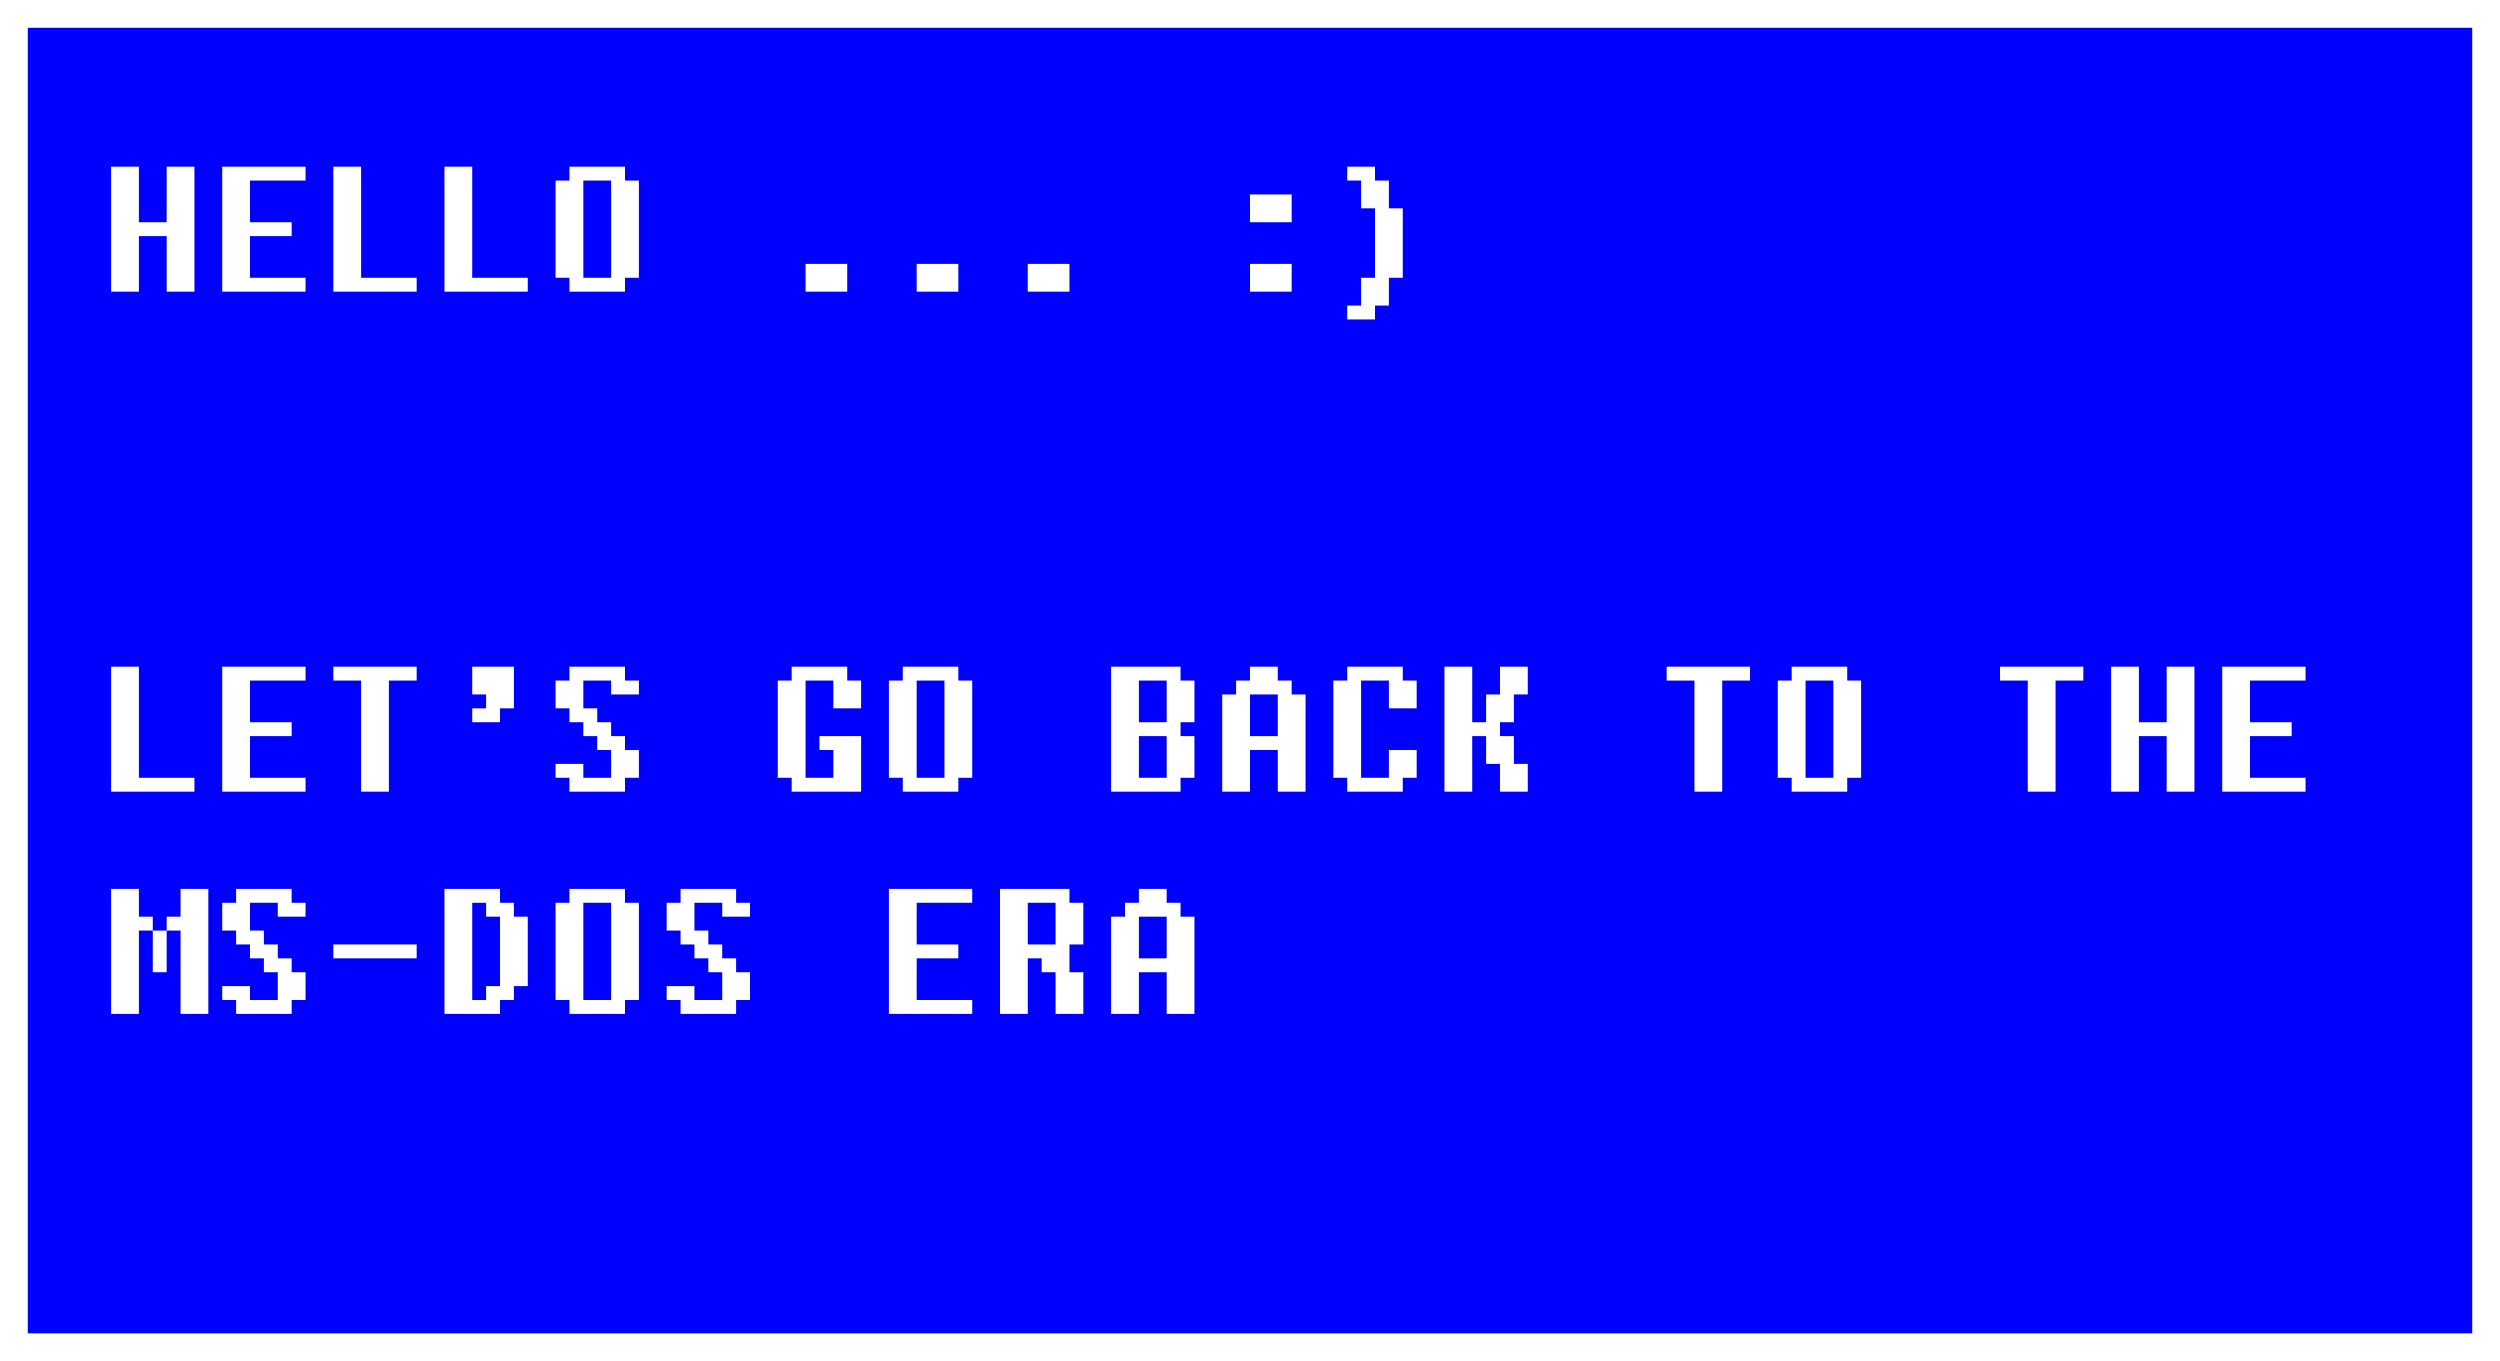 <svg width="90" height="49" viewBox="0 0 90 49" fill="none" xmlns="http://www.w3.org/2000/svg">
<rect x="0" y="0" width="90" height="49" fill="#808080" stroke="none"/>
<rect x="0.5" y="0.5" width="89" height="48" fill="#0000FF" stroke="white"/>
<path d="M5 8H6V6H7V10.5H6V8.5H5V10.5H4V6H5V8ZM10.5 8.5H9V10H11V10.5H8V6H11V6.5H9V8H10.5V8.5ZM12 6H13V10H15V10.5H12V6ZM16 6H17V10H19V10.5H16V6ZM20.5 6H22.5V6.5H23V10H22.5V10.5H20.5V10H20V6.5H20.5V6ZM22 10V6.5H21V10H22ZM30.5 10.5H29V9.5H30.5V10.5ZM34.5 10.5H33V9.5H34.5V10.5ZM38.5 10.5H37V9.5H38.5V10.5ZM46.5 8H45V7H46.5V8ZM46.5 10.5H45V9.5H46.5V10.5ZM49 10H49.5V7.5H49V6.5H48.5V6H49.5V6.5H50V7.5H50.5V10H50V11H49.5V11.5H48.5V11H49V10ZM4 24H5V28H7V28.5H4V24ZM10.5 26.5H9V28H11V28.5H8V24H11V24.5H9V26H10.5V26.5ZM15 24.5H14V28.5H13V24.5H12V24H15V24.5ZM17 24H18.5V25.5H18V26H17V25.5H17.5V25H17V24ZM21 28H22V27H21.5V26.5H21V26H20.5V25.5H20V24.5H20.5V24H22.5V24.5H23V25H22V24.5H21V25.5H21.5V26H22V26.5H22.5V27H23V28H22.5V28.5H20.5V28H20V27.5H21V28ZM30.5 24.5H31V25.5H30V24.5H29V28H30V27H29.5V26.5H31V28.5H28.5V28H28V24.5H28.5V24H30.5V24.5ZM32.5 24H34.5V24.5H35V28H34.5V28.5H32.5V28H32V24.5H32.5V24ZM34 28V24.5H33V28H34ZM43 26H42.5V26.5H43V28H42.5V28.5H40V24H42.5V24.5H43V26ZM42 26V24.5H41V26H42ZM42 28V26.5H41V28H42ZM44.5 24.5H45V24H46V24.5H46.5V25H47V28.5H46V27H45V28.5H44V25H44.5V24.5ZM46 26.5V25H45V26.5H46ZM48.5 24H50.5V24.5H51V25.5H50V24.5H49V28H50V27H51V28H50.5V28.5H48.5V28H48V24.5H48.5V24ZM52 24H53V26H53.5V25H54V24H55V25H54.5V26H54V26.5H54.5V27.5H55V28.5H54V27.5H53.5V26.5H53V28.5H52V24ZM63 24.5H62V28.5H61V24.5H60V24H63V24.5ZM64.5 24H66.5V24.5H67V28H66.5V28.5H64.5V28H64V24.5H64.5V24ZM66 28V24.5H65V28H66ZM75 24.5H74V28.5H73V24.5H72V24H75V24.5ZM77 26H78V24H79V28.5H78V26.5H77V28.5H76V24H77V26ZM82.5 26.5H81V28H83V28.5H80V24H83V24.5H81V26H82.5V26.5ZM5 32V33H5.5V33.5H5V36.5H4V32H5ZM6.5 33V32H7.5V36.5H6.5V33.5H6V33H6.5ZM6 35H5.5V33.5H6V35ZM9 36H10V35H9.5V34.5H9V34H8.5V33.5H8V32.5H8.5V32H10.5V32.5H11V33H10V32.5H9V33.5H9.5V34H10V34.5H10.5V35H11V36H10.5V36.5H8.5V36H8V35.5H9V36ZM15 34.5H12V34H15V34.5ZM18 32.5H18.5V33H19V35.5H18.5V36H18V36.5H16V32H18V32.5ZM18 35.5V33H17.5V32.5H17V36H17.5V35.5H18ZM20.5 32H22.5V32.5H23V36H22.5V36.5H20.5V36H20V32.5H20.5V32ZM22 36V32.5H21V36H22ZM25 36H26V35H25.5V34.5H25V34H24.5V33.5H24V32.5H24.5V32H26.5V32.5H27V33H26V32.5H25V33.5H25.5V34H26V34.5H26.5V35H27V36H26.5V36.5H24.5V36H24V35.5H25V36ZM34.5 34.5H33V36H35V36.5H32V32H35V32.5H33V34H34.5V34.5ZM36 32H38.5V32.5H39V34H38.5V35H39V36.5H38V35H37.5V34.5H37V36.5H36V32ZM38 34V32.5H37V34H38ZM40.5 32.5H41V32H42V32.5H42.5V33H43V36.5H42V35H41V36.5H40V33H40.5V32.5ZM42 34.5V33H41V34.5H42Z" fill="white"/>
</svg>
